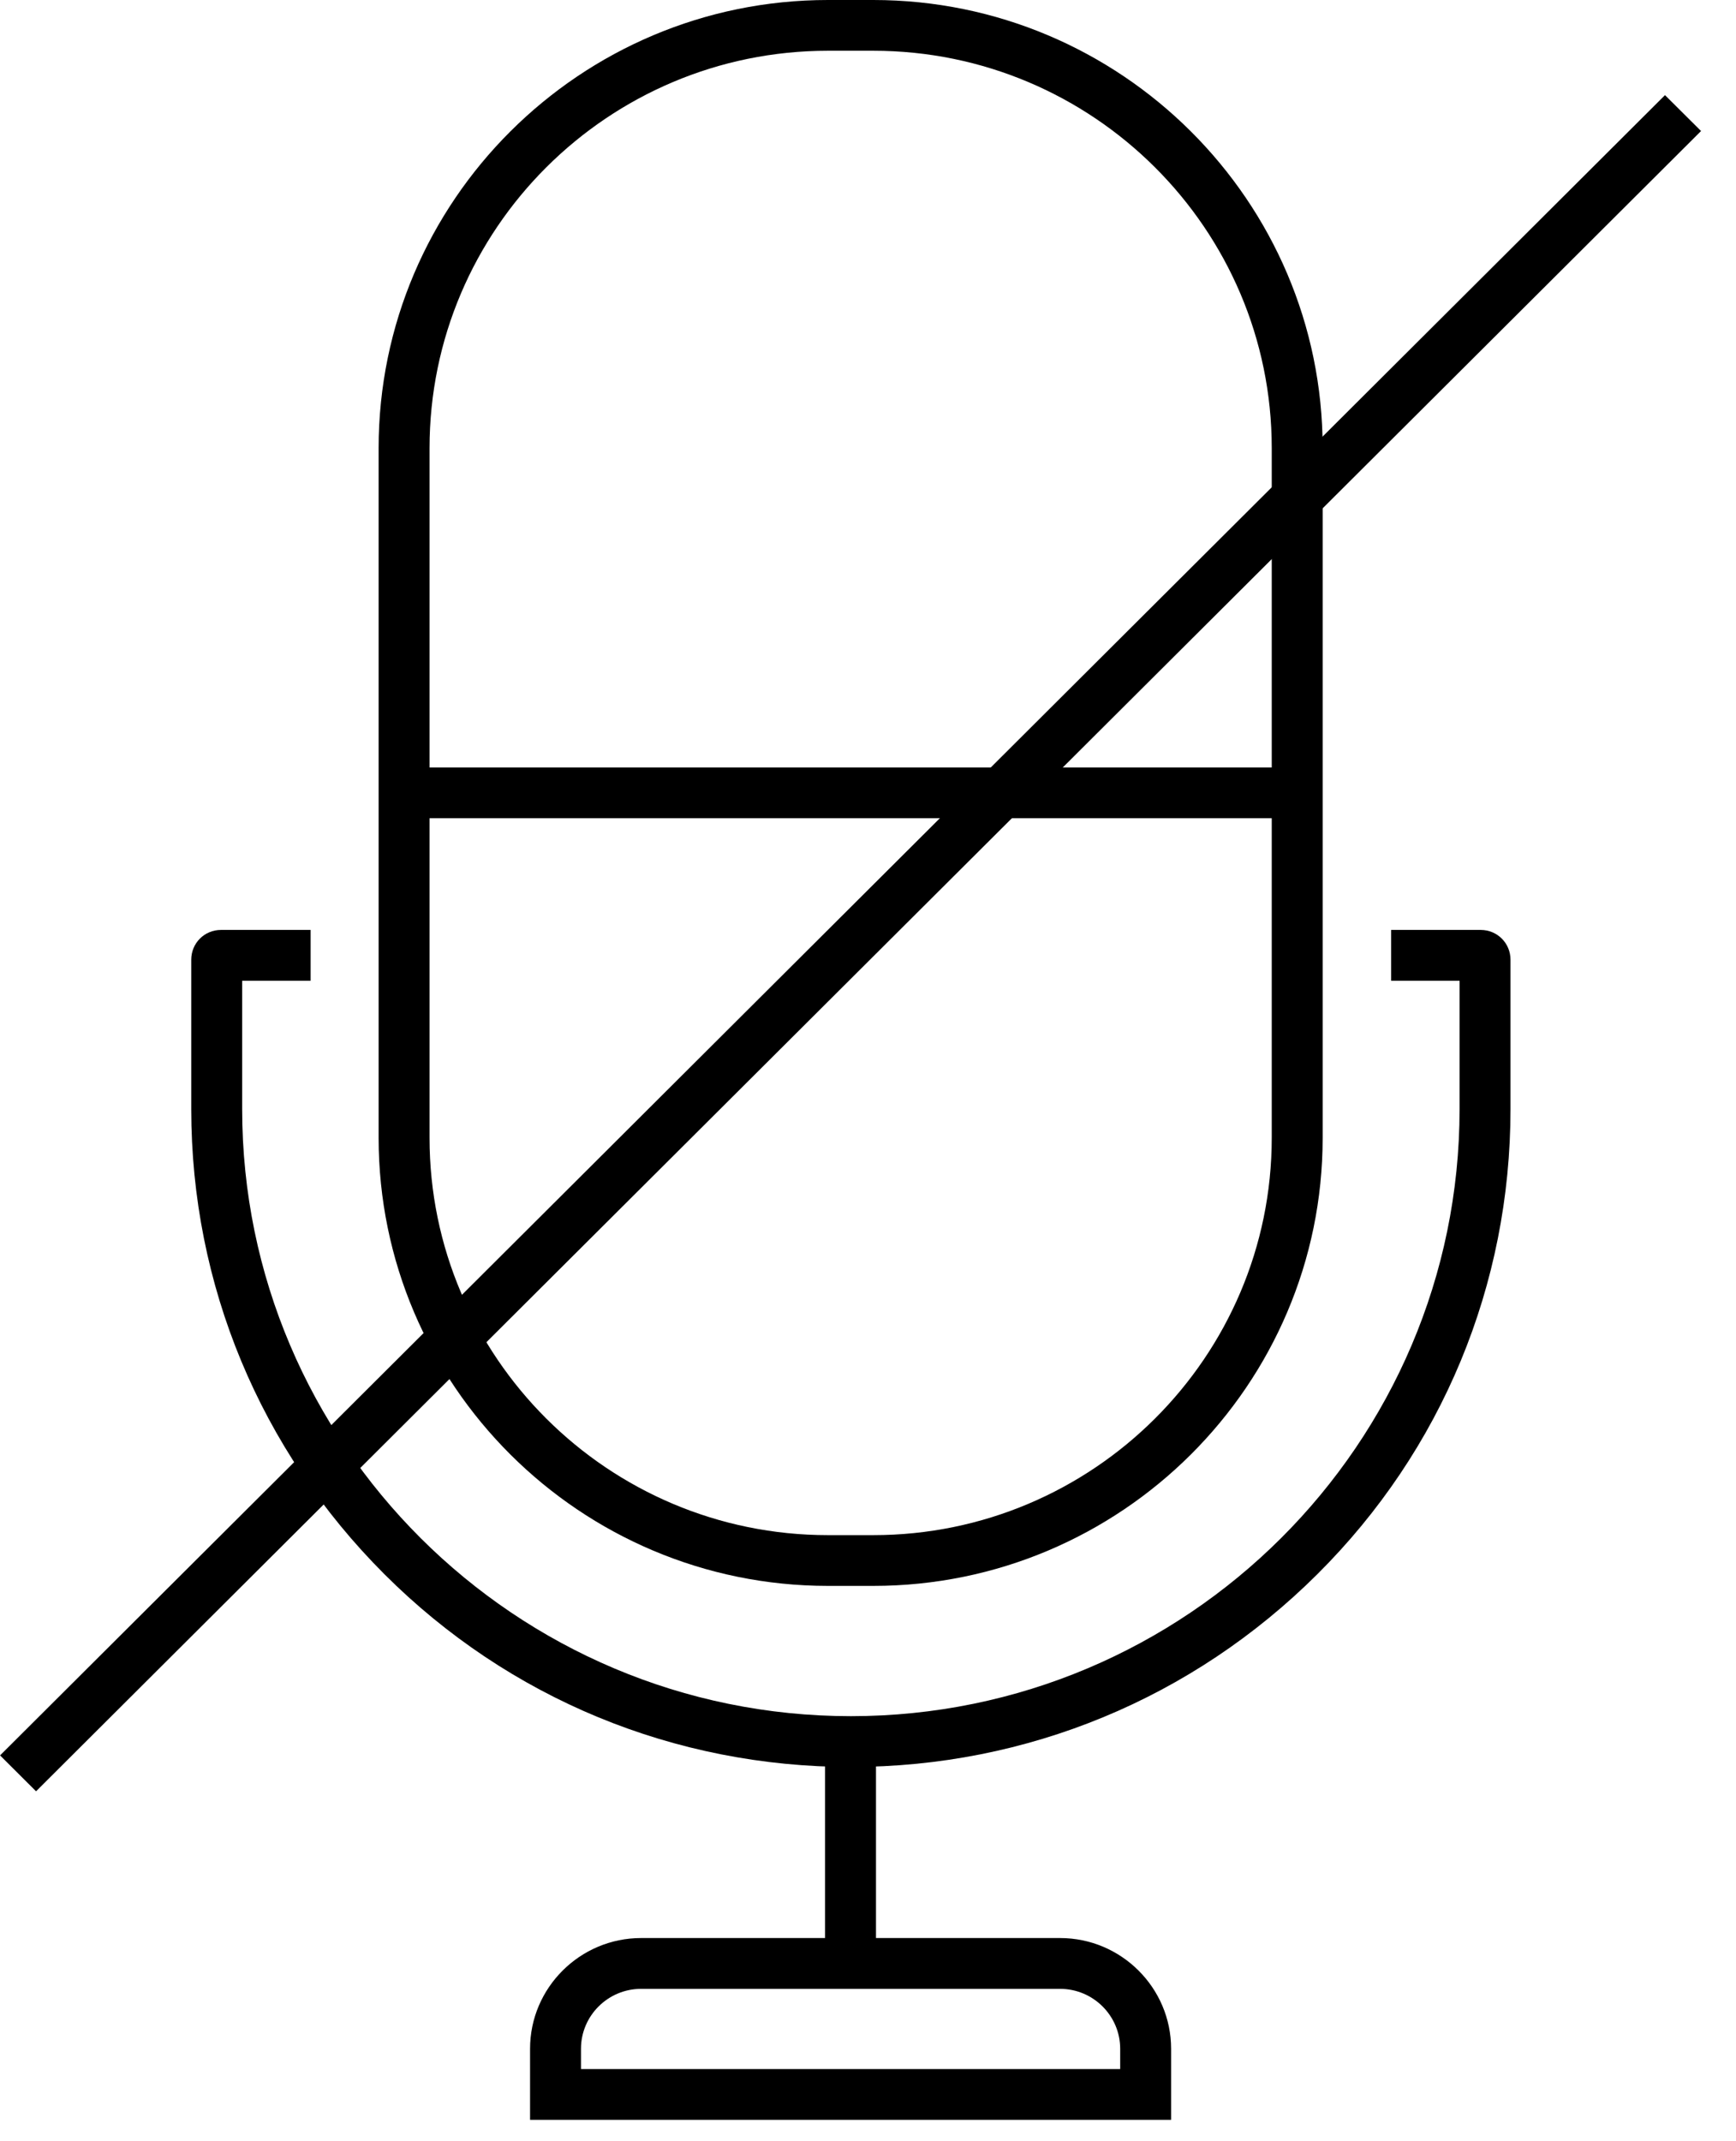 <svg width="30" height="37" viewBox="0 0 30 37" fill="none" xmlns="http://www.w3.org/2000/svg">
    <path d="M15.091 27.404H14.308C10.027 27.404 6.543 23.93 6.543 19.662V7.743C6.543 3.474 10.027 0 14.308 0H15.091C19.372 0 22.857 3.474 22.857 7.743V19.662C22.857 23.93 19.372 27.404 15.091 27.404ZM14.308 0.877C10.511 0.877 7.423 3.957 7.423 7.743V19.662C7.423 23.447 10.511 26.527 14.308 26.527H15.091C18.888 26.527 21.977 23.447 21.977 19.662V7.743C21.977 3.957 18.888 0.877 15.091 0.877H14.308Z" fill="black"/>
    <path d="M14.704 30.533C11.659 30.533 8.795 29.352 6.644 27.203C4.493 25.053 3.305 22.202 3.305 19.166V16.583C3.305 16.297 3.533 16.069 3.819 16.069H5.368V16.947H4.185V19.166C4.185 24.948 8.905 29.655 14.704 29.655C20.503 29.655 25.223 24.948 25.223 19.166V16.947H24.04V16.069H25.588C25.874 16.069 26.103 16.297 26.103 16.583V19.166C26.103 22.202 24.92 25.058 22.764 27.203C20.608 29.348 17.748 30.533 14.704 30.533Z" fill="black"/>
    <path d="M15.138 30.182H14.258V33.928H15.138V30.182Z" fill="black"/>
    <path d="M20.238 36.63H9.16V35.402C9.16 34.349 10.023 33.489 11.078 33.489H18.32C19.376 33.489 20.238 34.349 20.238 35.402V36.63ZM10.04 35.753H19.358V35.402C19.358 34.832 18.892 34.367 18.32 34.367H11.078C10.506 34.367 10.04 34.832 10.04 35.402V35.753Z" fill="black"/>
    <path d="M22.414 13.262H6.98V14.139H22.414V13.262Z" fill="black"/>
    <path d="M29.396 2.264L28.773 1.644L0.001 30.333L0.623 30.953L29.396 2.264Z" fill="black"/>
</svg>
